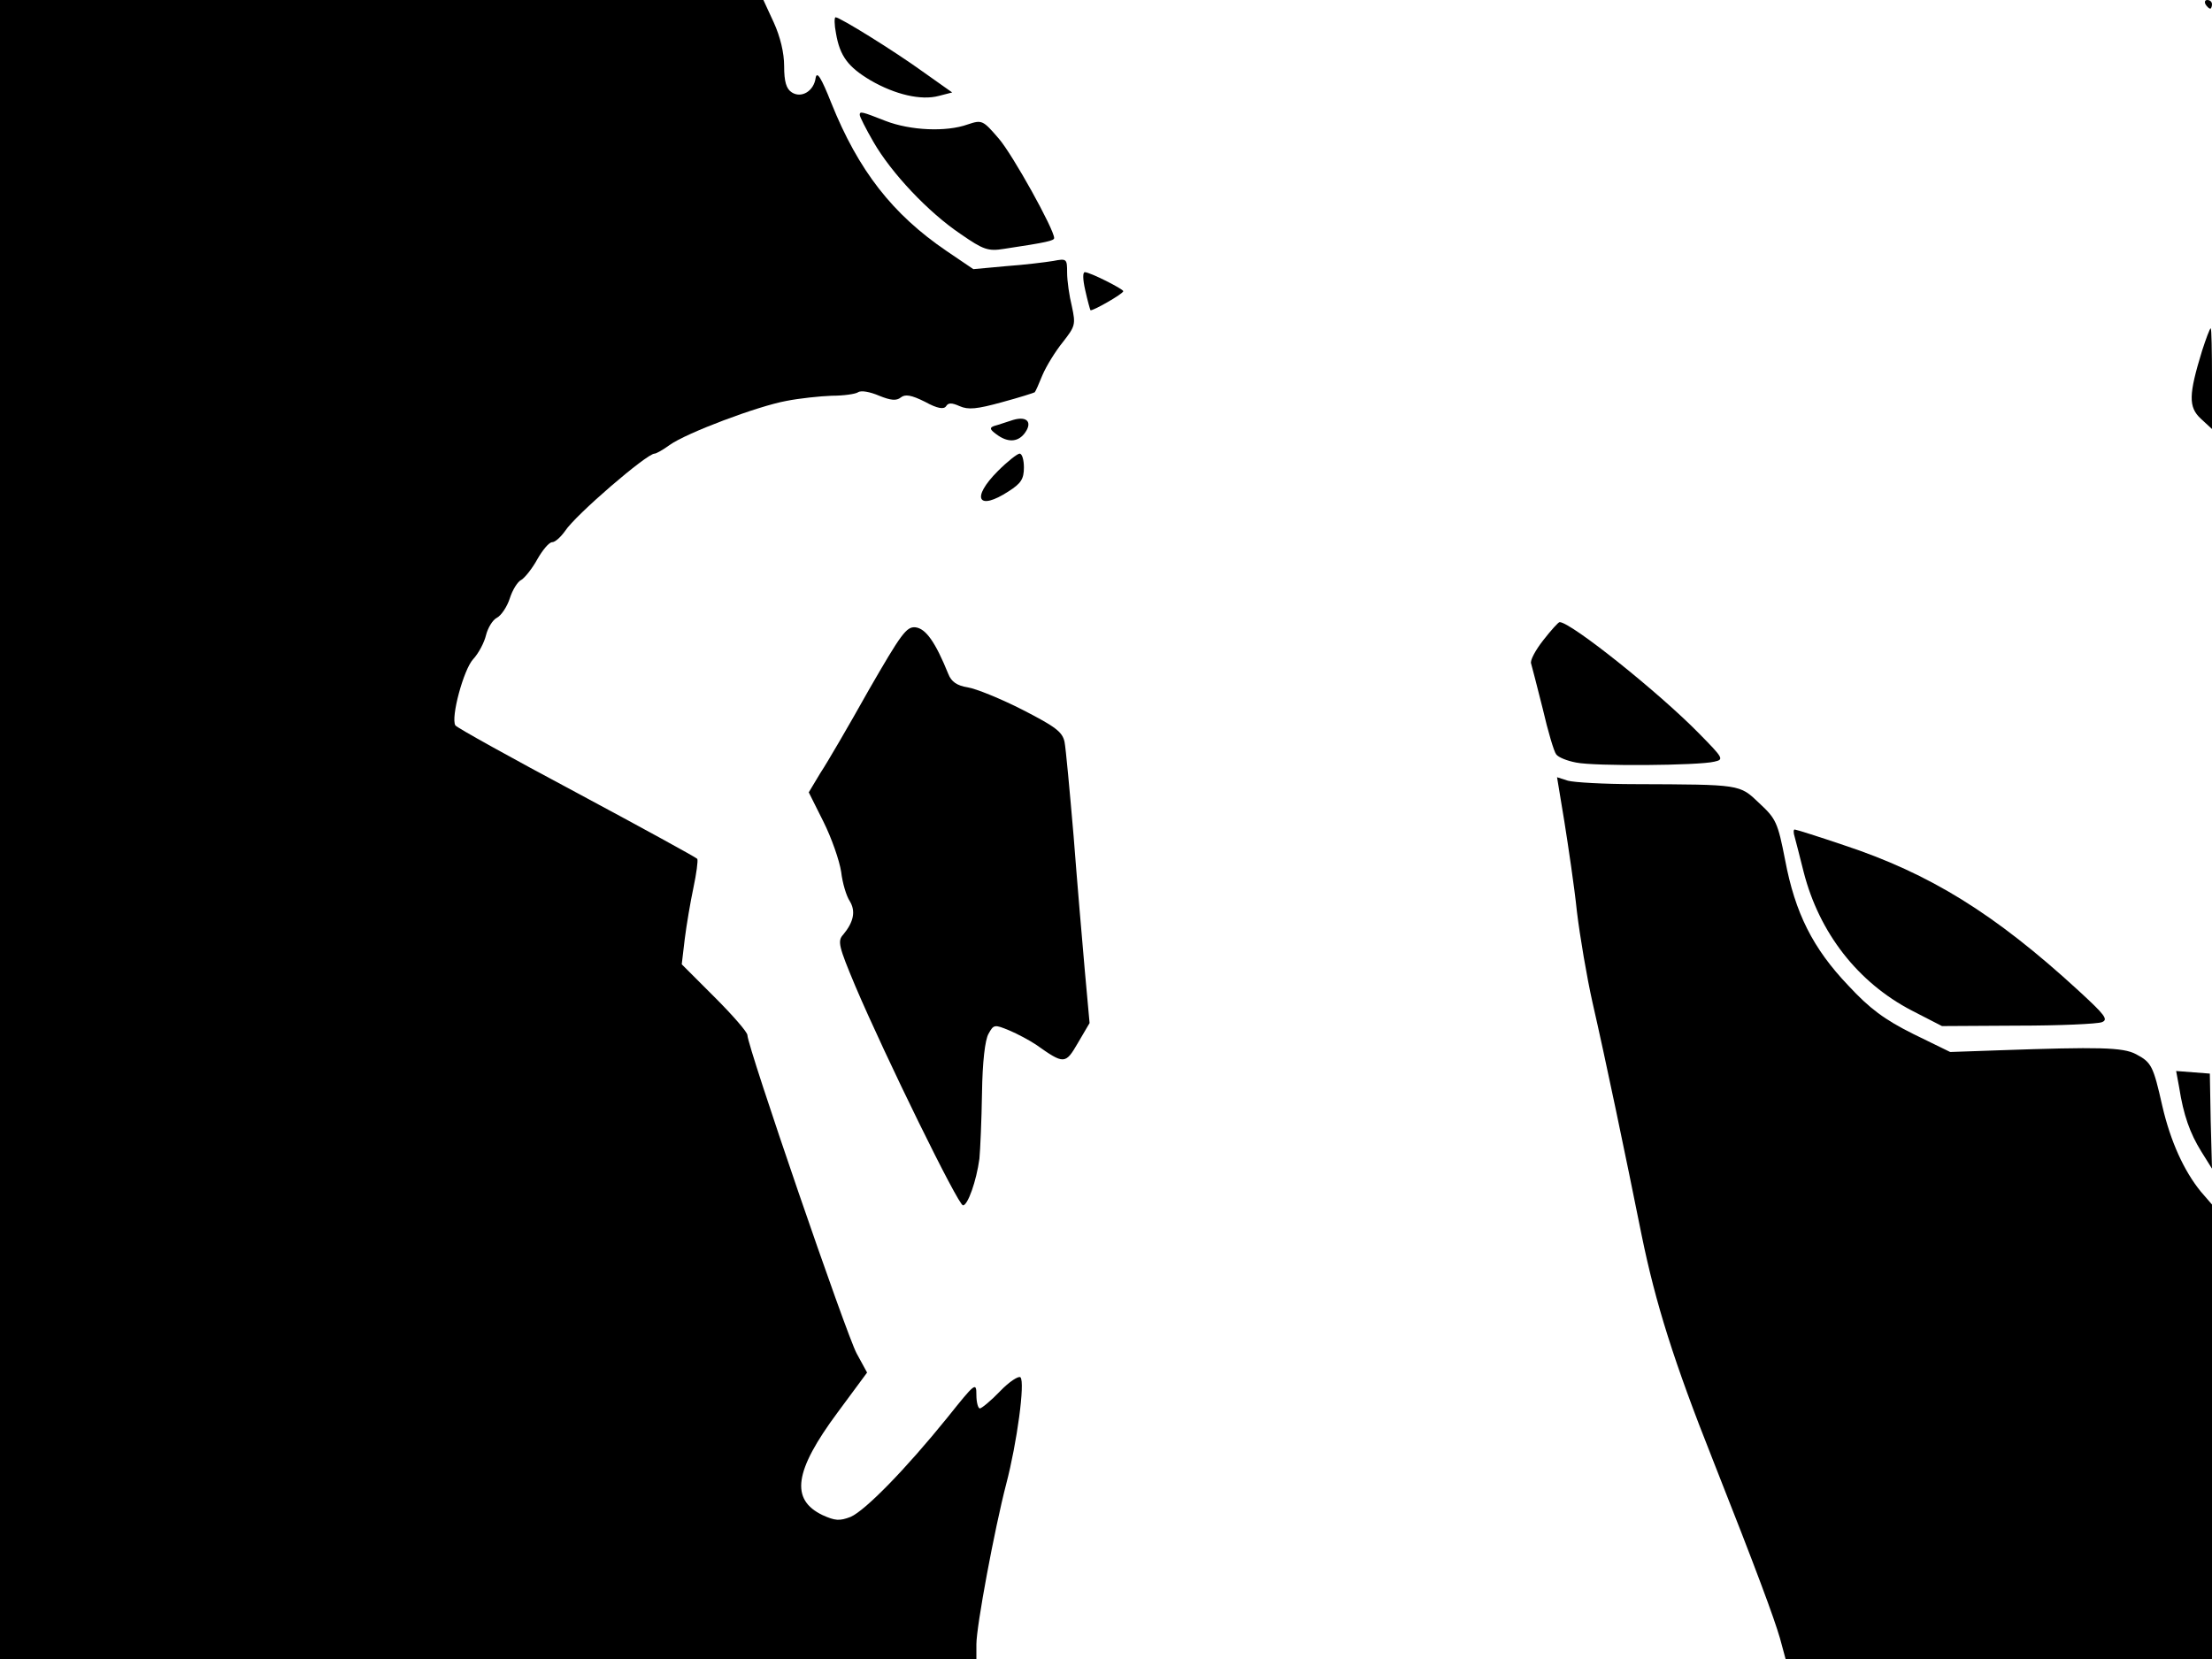 <svg xmlns="http://www.w3.org/2000/svg" width="682.667" height="512" version="1.0" viewBox="0 0 512 384"><path d="M0 192v192h226v-3.4c0-4.2 4.2-26.7 6.9-37.1 2.5-9.5 4.4-23.6 3.3-24.7-.4-.4-2.6 1-4.7 3.2s-4.3 4-4.7 4-.8-1.4-.8-3.1c0-3.1-.3-2.8-6.7 5.2-9.7 12-19 21.5-22.4 23-2.6 1-3.6.9-6.5-.4-7.5-3.6-6.6-10.2 3.5-23.8l6.8-9.2-2.4-4.4c-2.3-4.1-25.3-71.1-25.3-73.7 0-.7-3.4-4.6-7.6-8.8l-7.6-7.6.7-5.9c.4-3.2 1.3-8.5 2-11.8s1.1-6.3.9-6.7c-.2-.3-12.8-7.2-27.9-15.3-15.2-8.1-27.8-15.1-28.1-15.6-1.1-1.8 1.9-12.9 4.1-15.3 1.3-1.4 2.6-3.9 3-5.6.4-1.6 1.5-3.5 2.5-4s2.4-2.6 3-4.5 1.8-3.9 2.7-4.3c.8-.5 2.5-2.6 3.7-4.8 1.2-2.1 2.7-3.9 3.4-3.9s2-1.2 3-2.6c2.4-3.7 18.9-17.9 20.7-17.9.4 0 2-.9 3.5-2 3.9-2.8 20.4-9 27-10.2 3-.6 7.8-1.1 10.5-1.2 2.8 0 5.5-.4 6.1-.8.7-.5 2.8-.1 4.9.8 2.7 1.1 4 1.2 5 .4s2.4-.6 5.6 1c2.9 1.6 4.4 1.8 4.9 1s1.3-.8 3.1 0c2 .9 4 .7 9.8-.9 4.1-1.1 7.5-2.2 7.6-2.3.2-.2 1-2 1.8-4 .9-2.1 3-5.5 4.7-7.6 2.9-3.7 3-4.1 2.1-8.3-.6-2.4-1.1-5.9-1.1-7.8 0-3.2-.1-3.3-3.2-2.7-1.8.3-6.7.9-10.9 1.2l-7.6.7-6.2-4.2c-12.5-8.5-20.4-18.6-26.7-34.3-2.3-5.8-3.3-7.4-3.6-5.8-.4 3.1-3.3 4.8-5.5 3.4-1.3-.8-1.8-2.5-1.8-6.1 0-3.1-.9-6.8-2.4-10.1L176.7 0H0zM510.5 1c.3.5.8 1 1.1 1 .2 0 .4-.5.4-1 0-.6-.5-1-1.1-1-.5 0-.7.4-.4 1m-317 6.7c.9 5.3 2.8 7.8 8 10.9 5.7 3.3 11.7 4.7 15.8 3.6l3.1-.8-6.5-4.6C207 11.8 194.4 4 193.4 4c-.3 0-.3 1.7.1 3.7"/><path d="M199 26.6c0 .4 1.4 3.2 3.2 6.3 4.1 7.1 12.6 16.2 20.2 21.3 5.2 3.6 6.3 4 10 3.4 10-1.5 11.6-1.9 11.6-2.5 0-2-9.6-19.3-12.8-23-3.7-4.3-3.9-4.4-7.2-3.3-5 1.8-13.3 1.4-19-.8-5.6-2.2-6-2.3-6-1.4m52.2 40.6c.5 2.3 1.1 4.4 1.2 4.6.4.3 7.6-3.8 7.6-4.4 0-.5-7.7-4.4-8.9-4.4-.5 0-.5 1.6.1 4.2m258.5 14c-3.1 10.1-3.2 13-.3 15.7l2.6 2.4V87.7c0-6.4-.1-11.7-.3-11.7s-1.1 2.4-2 5.2m-275.2 16c-1.6.5-3.6 1.2-4.4 1.4-1.1.4-1 .8.5 1.9 2.5 1.9 4.8 1.9 6.4 0 2.1-2.6.9-4.3-2.5-3.3M231 109c-6.3 6.3-4.7 9.4 2.5 4.7 2.8-1.8 3.5-2.8 3.5-5.5 0-1.7-.4-3.2-1-3.2-.5 0-2.8 1.8-5 4m126.2 39.2c-1.8 2.3-3.1 4.7-2.8 5.4.2.6 1.4 5.4 2.7 10.5 1.2 5.2 2.6 9.9 3.1 10.5.5.7 2.5 1.5 4.6 1.9 4.3.9 28.4.7 32-.2 2.3-.5 2.1-.8-3.5-6.5-9.3-9.5-29.7-25.8-32.3-25.8-.3 0-2 1.9-3.8 4.2m-156.1 11.5c-4.6 8.2-9.6 16.8-11.2 19.2l-2.7 4.5 3.4 6.8c1.9 3.8 3.7 9 4.1 11.6.3 2.6 1.2 5.6 2 6.8 1.4 2.3.9 4.8-1.5 7.7-1.4 1.5-1.1 2.7 2.8 12 6.9 16.2 23.8 50.7 24.9 50.7s3.1-5.6 3.8-10.8c.2-2.1.5-8.9.6-15.2.1-7.2.7-12.3 1.5-13.7 1.2-2.2 1.4-2.2 4.8-.8 1.9.8 4.7 2.3 6.2 3.3 6.5 4.6 6.8 4.6 9.7-.4l2.7-4.6-1.1-12.1c-.6-6.7-1.8-20.8-2.6-31.2-.9-10.5-1.8-20.3-2.1-21.8-.5-2.3-2.1-3.5-9.7-7.4-5.1-2.6-10.8-4.9-12.7-5.2-2.5-.4-3.8-1.3-4.5-3.1-3-7.4-5.2-10.5-7.6-10.8-2.1-.2-3.3 1.5-10.8 14.5m161 30.5c.9 5.7 2.3 15 2.9 20.8.7 5.8 2.3 15.2 3.6 21 3 13.1 7.6 35.1 11.4 54 3.2 15.6 7.4 29.1 16.5 52 10.2 25.8 14.1 36.4 15.5 41.2l1.3 4.8H512V278.8l-2.6-3c-3.9-4.8-7-11.6-8.9-19.8-2.1-9.3-2.5-10.1-6.1-12-3-1.6-8.7-1.7-31.5-.9l-11.5.4-8.6-4.2c-6.6-3.3-10-5.8-15-11.2-8.2-8.6-12.3-16.8-14.6-29-1.7-8.7-2.1-9.6-6-13.2-4.6-4.4-4.2-4.3-28.7-4.4-7.1 0-14.2-.4-15.6-.8l-2.5-.8z"/><path d="M415.4 193.7c.3 1 1.2 4.7 2.1 8.2 3.6 14 12.5 25.5 25 32l7 3.6 17.6-.1c9.6 0 18.4-.4 19.4-.8 1.6-.6.7-1.7-5.5-7.4-19.3-17.7-34.3-27-54.3-33.6-5.9-2-11-3.6-11.3-3.6s-.3.8 0 1.7m89 58c1 6.4 2.5 10.6 5.1 14.8l2.5 4-.3-11-.2-11-3.9-.3-3.9-.3z"/></svg>